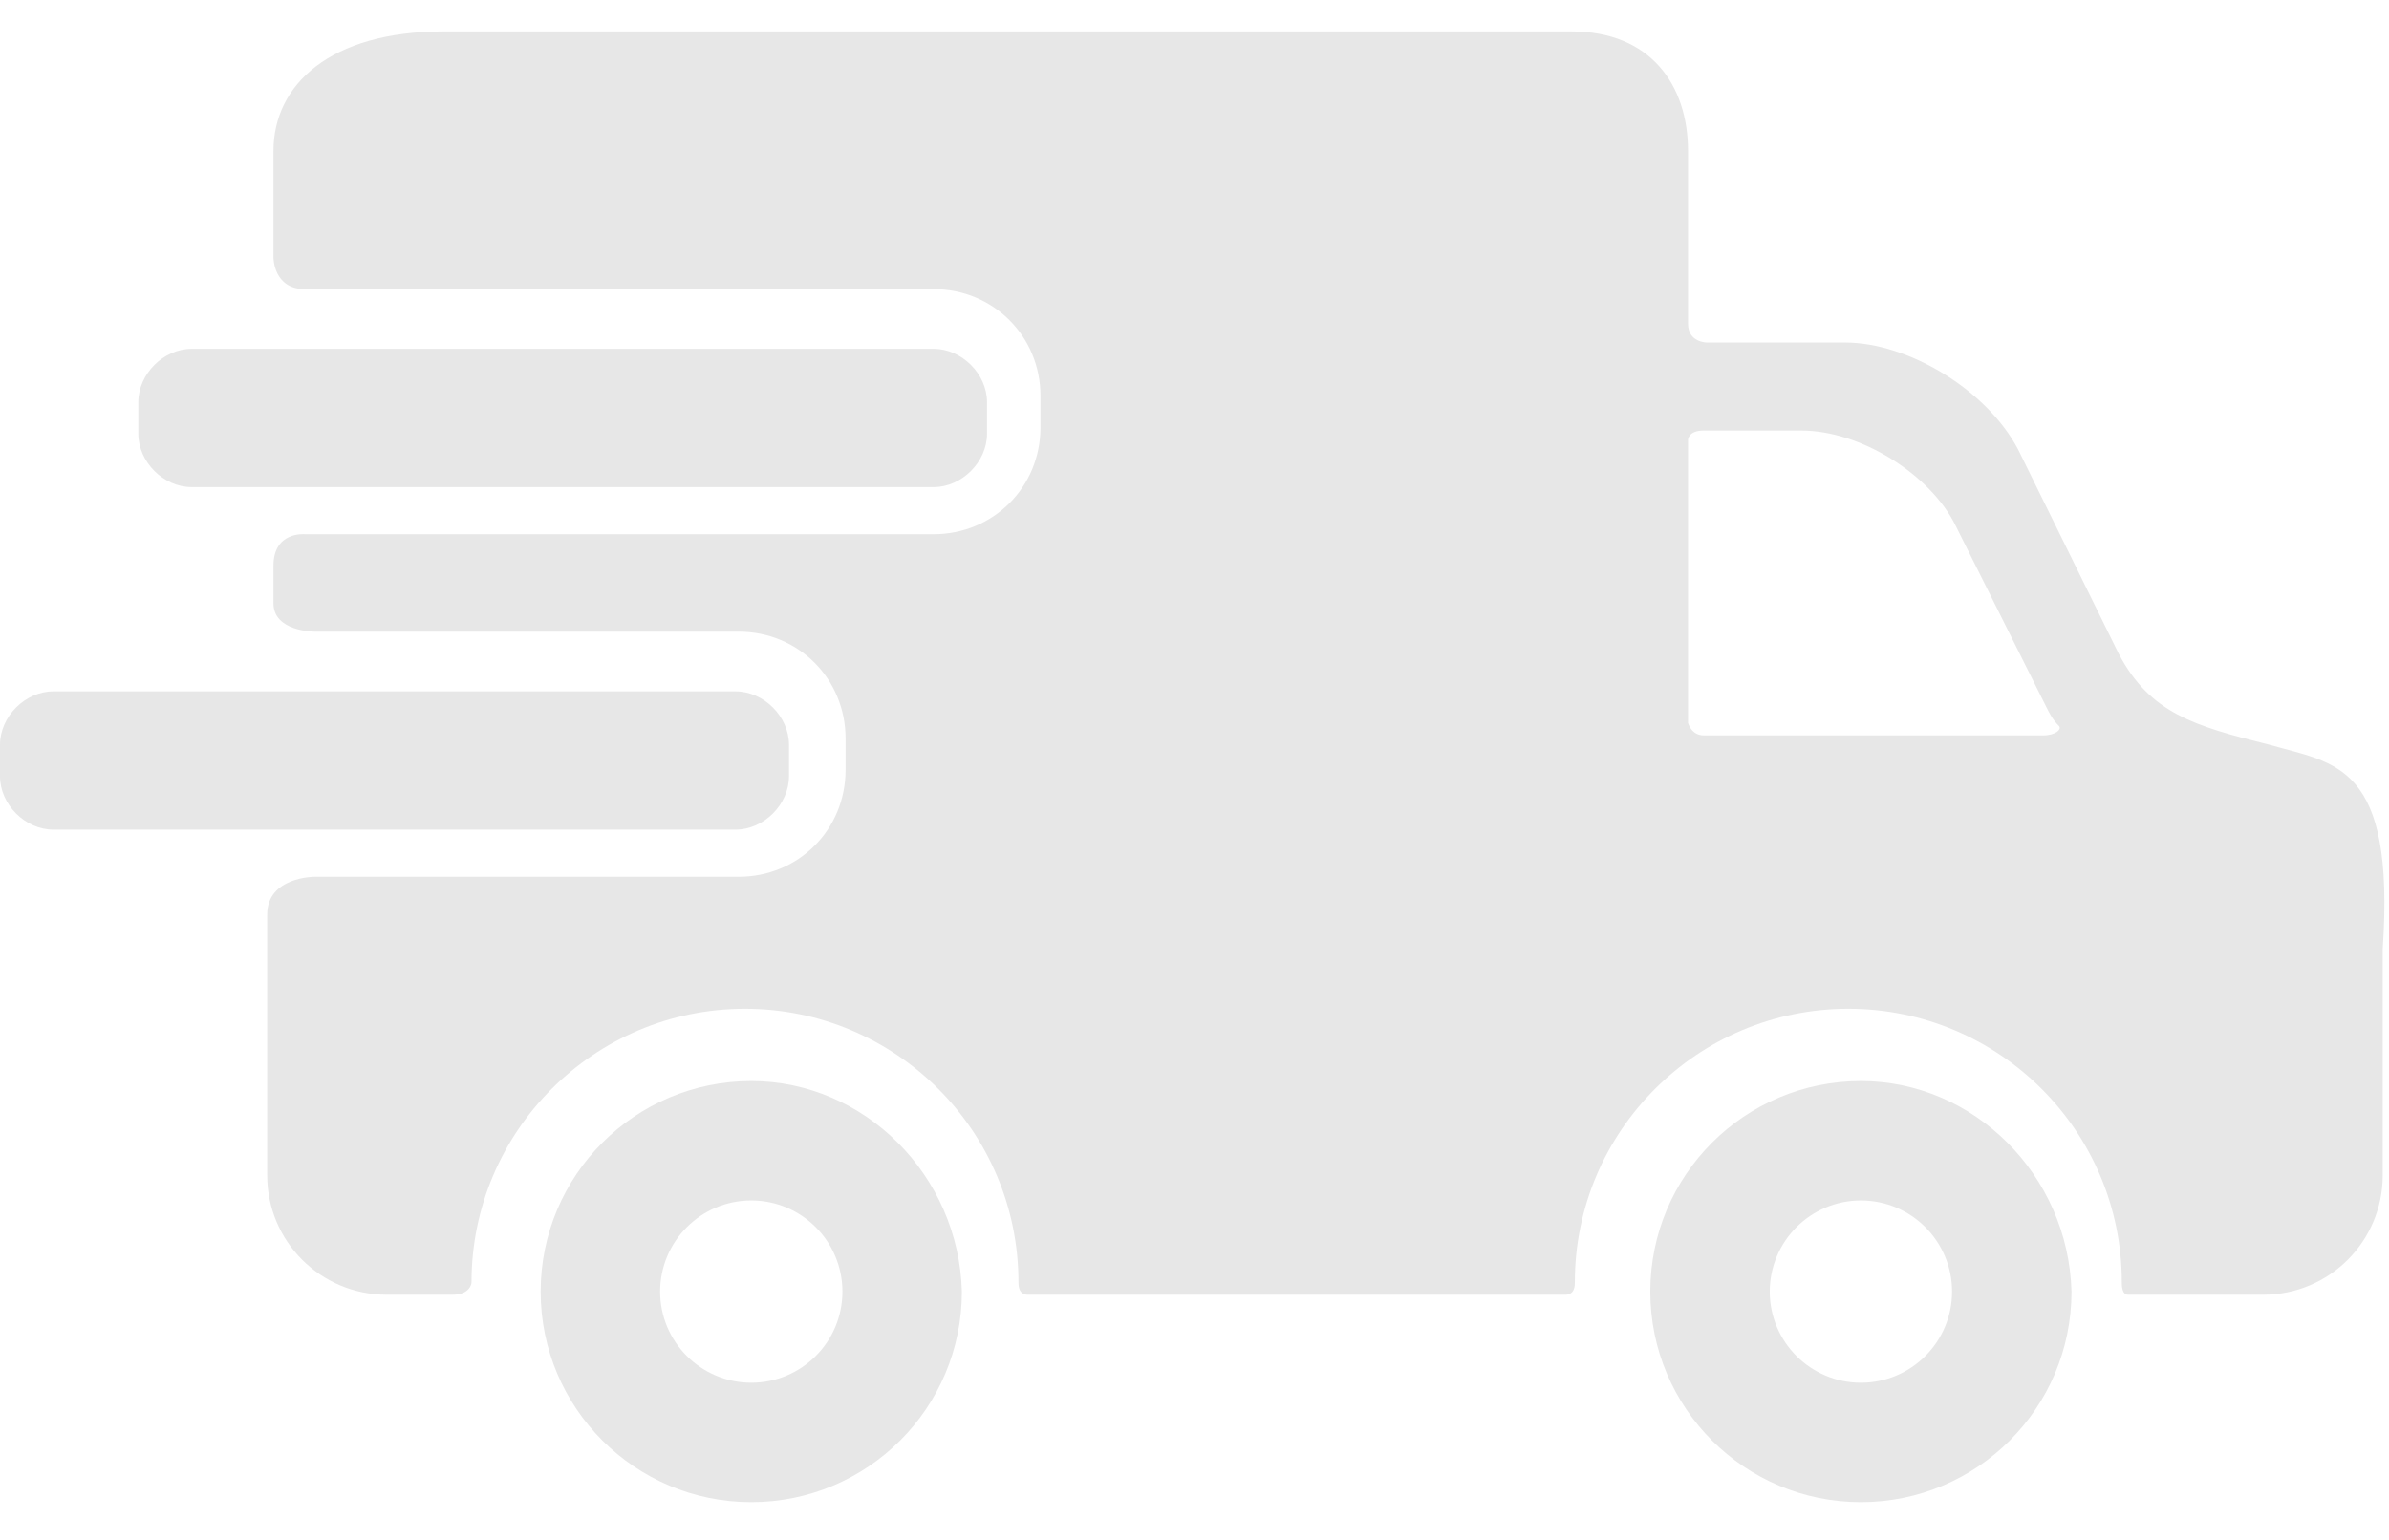 <?xml version="1.0" encoding="utf-8"?>
<!-- Generator: Adobe Illustrator 17.1.0, SVG Export Plug-In . SVG Version: 6.00 Build 0)  -->
<!DOCTYPE svg PUBLIC "-//W3C//DTD SVG 1.1//EN" "http://www.w3.org/Graphics/SVG/1.1/DTD/svg11.dtd">
<svg version="1.1" id="Capa_1" xmlns="http://www.w3.org/2000/svg" xmlns:xlink="http://www.w3.org/1999/xlink" width="76" height="49" x="0px" y="0px"
	 viewBox="-123 -51.5 76 49" enable-background="new -123 -51.5 76 49" xml:space="preserve">
<g>
	<g>
		<path fill="#E7E7E7" d="M-99.1-17.1c-3.7,0-6.7,3-6.7,6.7s3,6.7,6.7,6.7s6.7-3,6.7-6.7C-92.5-14.1-95.5-17.1-99.1-17.1z
			 M-99.1-7.5c-1.6,0-2.9-1.3-2.9-2.9c0-1.6,1.3-2.9,2.9-2.9s2.9,1.3,2.9,2.9C-96.2-8.8-97.5-7.5-99.1-7.5z"/>
		<path fill="#E7E7E7" d="M-63.8-17.1c-3.7,0-6.7,3-6.7,6.7s3,6.7,6.7,6.7s6.7-3,6.7-6.7C-57.2-14.1-60.2-17.1-63.8-17.1z
			 M-63.8-7.5c-1.6,0-2.9-1.3-2.9-2.9c0-1.6,1.3-2.9,2.9-2.9c1.6,0,2.9,1.3,2.9,2.9S-62.2-7.5-63.8-7.5z"/>
		<path fill="#E7E7E7" d="M-91.6-37.7c0,0.9-0.8,1.7-1.7,1.7h-23.6c-0.9,0-1.7-0.8-1.7-1.7v-1c0-0.9,0.8-1.7,1.7-1.7h23.6
			c0.9,0,1.7,0.8,1.7,1.7V-37.7z"/>
		<path fill="#E7E7E7" d="M-50.8-27.8c-2.4-0.6-3.8-1-4.8-2.9l-3.2-6.5c-1-1.9-3.5-3.4-5.5-3.4h-4.4c0,0-0.6,0-0.6-0.6
			c0-1.4,0-5.5,0-5.5c0-2.1-1.2-3.8-3.7-3.8h-35.9c-3.6,0-5.4,1.7-5.4,3.8v3.4c0,0,0,1,1,1c5,0,20,0,20,0c1.9,0,3.4,1.5,3.4,3.4v1
			c0,1.9-1.5,3.4-3.4,3.4h-20c0,0-1-0.1-1,1c0,0.5,0,0.9,0,1.2c0,0.9,1.3,0.9,1.3,0.9h13.5c1.9,0,3.4,1.5,3.4,3.4v1
			c0,1.9-1.5,3.4-3.4,3.4H-113c0,0-1.5,0-1.5,1.2c0,2.1,0,8.3,0,8.3c0,2.1,1.7,3.8,3.8,3.8c0,0,1.6,0,2.1,0s0.6-0.3,0.6-0.4
			c0-4.8,3.9-8.7,8.7-8.7c4.8,0,8.7,3.9,8.7,8.7c0,0.1,0,0.4,0.3,0.4c4.2,0,17.1,0,17.1,0c0.3,0,0.3-0.3,0.3-0.4
			c0-4.8,3.9-8.7,8.7-8.7c4.8,0,8.7,3.9,8.7,8.7c0,0.1,0,0.4,0.2,0.4c1.9,0,4.3,0,4.3,0c2.1,0,3.8-1.7,3.8-3.8v-7.2
			C-46.8-27.2-48.7-27.2-50.8-27.8z M-58-28.1c0,0-8.1,0-10.8,0c-0.4,0-0.5-0.4-0.5-0.4v-9c0,0,0-0.3,0.5-0.3c0.8,0,3.1,0,3.1,0
			c1.9,0,4.1,1.4,4.9,3l2.9,5.8c0.1,0.2,0.2,0.4,0.4,0.6C-57.4-28.3-57.6-28.1-58-28.1z"/>
		<path fill="#E7E7E7" d="M-97.9-26.8c0,0.9-0.8,1.7-1.7,1.7h-21.7c-0.9,0-1.7-0.8-1.7-1.7v-1c0-0.9,0.8-1.7,1.7-1.7h21.7
			c0.9,0,1.7,0.8,1.7,1.7V-26.8z"/>
	</g>
</g>
</svg>
